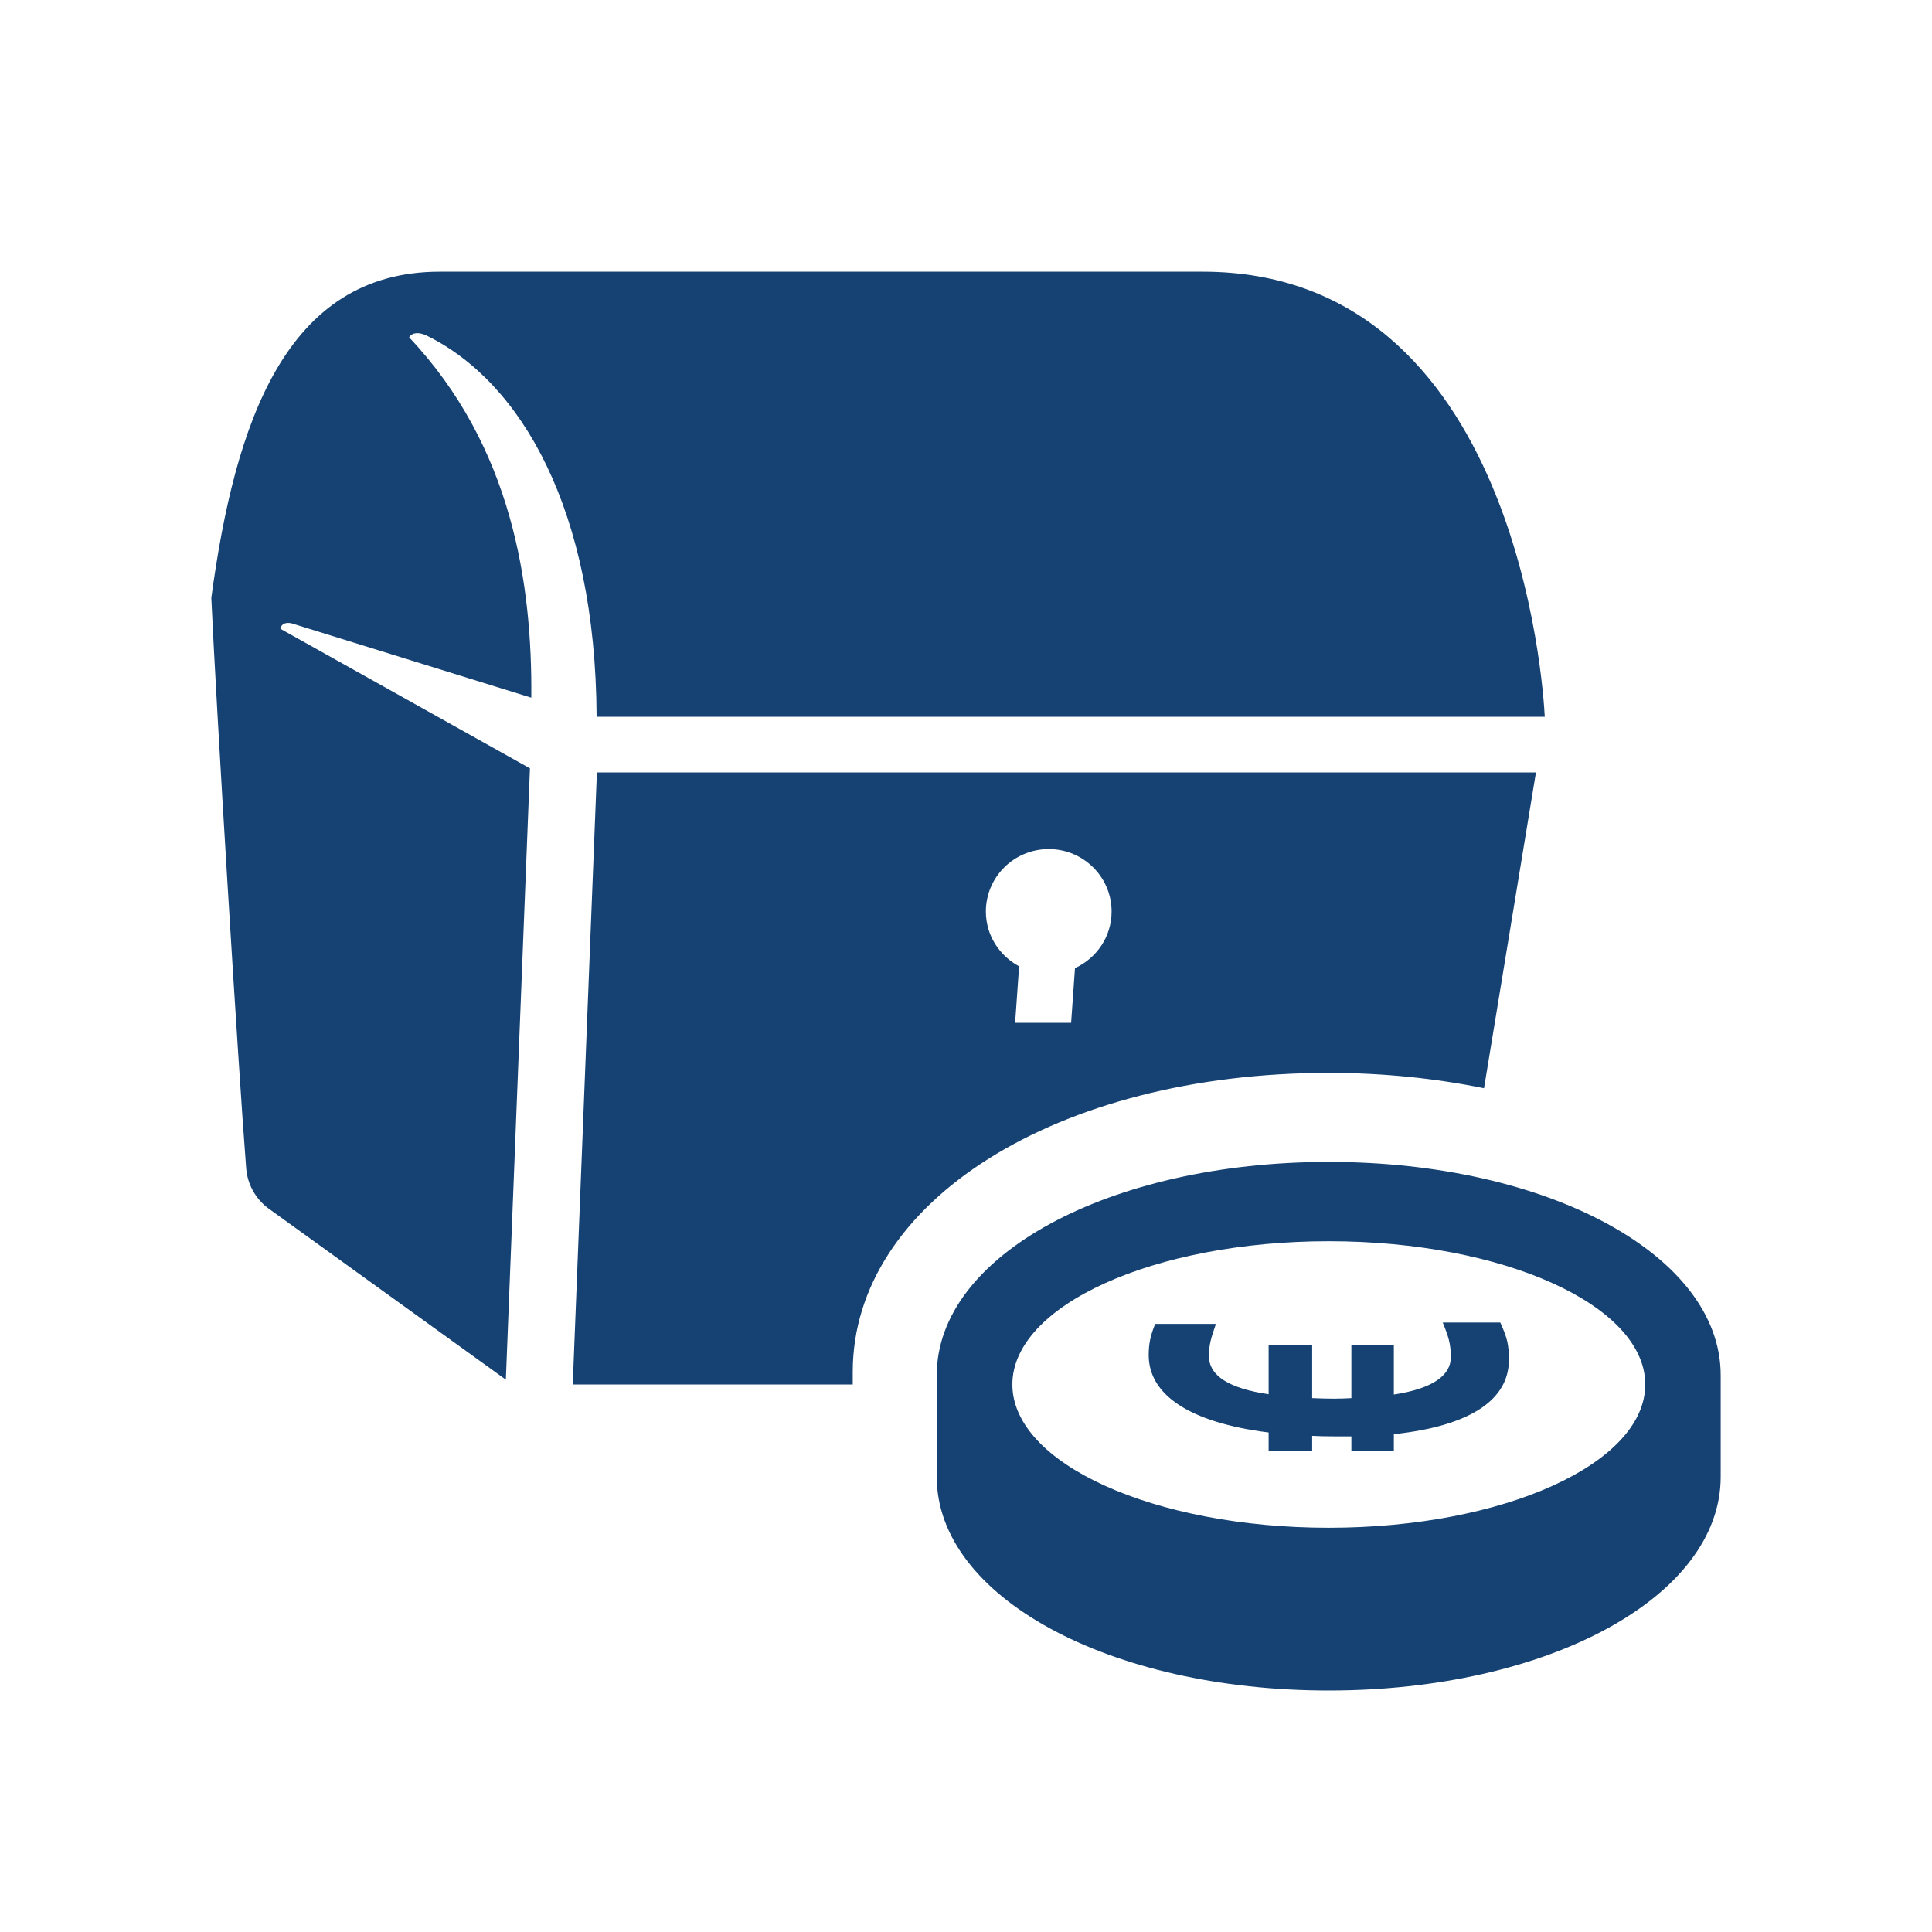 <?xml version="1.0" encoding="UTF-8"?>
<svg width="64px" height="64px" viewBox="0 0 64 64" version="1.1" xmlns="http://www.w3.org/2000/svg" xmlns:xlink="http://www.w3.org/1999/xlink">
    <!-- Generator: Sketch 64 (93537) - https://sketch.com -->
    <title>01. Ontwerpprincipes/03. Icons/01. 64px/15. Financieen</title>
    <desc>Created with Sketch.</desc>
    <g id="01.-Ontwerpprincipes/03.-Icons/01.-64px/15.-Financieen" stroke="none" stroke-width="1" fill="none" fill-rule="evenodd">
        <g id="Icon" transform="translate(7, 9)" fill="#154273">
            <path d="M37.016,29.49 C44.297,29.49 50,32.593 50,36.555 L50,36.555 L50,39.924 C50,43.89 44.297,47 37.016,47 C29.734,47 24.031,43.89 24.031,39.924 L24.031,39.924 L24.031,36.555 C24.031,32.593 29.734,29.49 37.016,29.49 Z M37.018,32.117 C31.229,32.117 26.536,34.242 26.536,36.863 C26.536,39.484 31.229,41.609 37.018,41.609 C42.808,41.609 47.501,39.484 47.501,36.863 C47.501,34.242 42.808,32.117 37.018,32.117 Z M42.699,34.81 C42.931,35.325 42.984,35.544 42.984,36.048 C42.984,37.343 41.754,38.232 39.173,38.509 L39.173,38.509 L39.173,39.077 L37.766,39.077 L37.766,38.582 L37.167,38.581 C36.923,38.58 36.68,38.577 36.467,38.564 L36.467,38.564 L36.467,39.077 L35.025,39.077 L35.025,38.453 C32.388,38.122 31.052,37.195 31.052,35.891 C31.052,35.526 31.105,35.25 31.267,34.856 L31.267,34.856 L33.278,34.856 C33.118,35.325 33.048,35.544 33.048,35.92 C33.048,36.581 33.725,36.994 35.025,37.187 L35.025,37.187 L35.025,35.57 L36.467,35.57 L36.467,37.315 C36.715,37.324 36.947,37.333 37.198,37.333 C37.41,37.333 37.589,37.324 37.766,37.315 L37.766,37.315 L37.766,35.57 L39.173,35.57 L39.173,37.196 C40.509,36.994 41.06,36.534 41.06,35.966 C41.06,35.526 40.989,35.288 40.792,34.81 L40.792,34.81 Z M43.88,16.588 L42.16,27.049 C40.559,26.724 38.836,26.541 37.016,26.541 C28.027,26.541 21.248,30.8 21.248,36.447 L21.248,36.447 L21.248,36.863 L11.973,36.863 L12.773,16.588 L43.88,16.588 Z M32.842,0 C43.261,0 44.126,13.816 44.172,14.745 L44.172,14.745 L12.765,14.745 C12.764,14.742 12.764,14.734 12.763,14.731 C12.728,7.871 10.257,3.655 7.147,2.124 C6.878,1.992 6.657,2.01 6.552,2.174 C9.974,5.796 10.632,10.357 10.6,14.112 L10.6,14.112 L2.654,11.647 C2.351,11.587 2.296,11.774 2.287,11.829 L2.287,11.829 L10.555,16.453 L9.757,36.703 L1.877,31.02 C1.459,30.702 1.196,30.224 1.155,29.703 C0.896,26.419 0.152,14.203 3.55271368e-15,10.805 C0.784,5.002 2.467,0 7.568,0 L7.568,0 Z M27.74,19.127 C26.59,19.127 25.658,20.053 25.658,21.196 C25.658,21.984 26.107,22.661 26.759,23.011 L26.759,23.011 L26.627,24.882 L28.482,24.882 L28.61,23.071 C29.325,22.743 29.823,22.029 29.823,21.196 C29.823,20.053 28.891,19.127 27.74,19.127 Z" id="Combined-Shape"></path>
        </g>
    </g>
</svg>